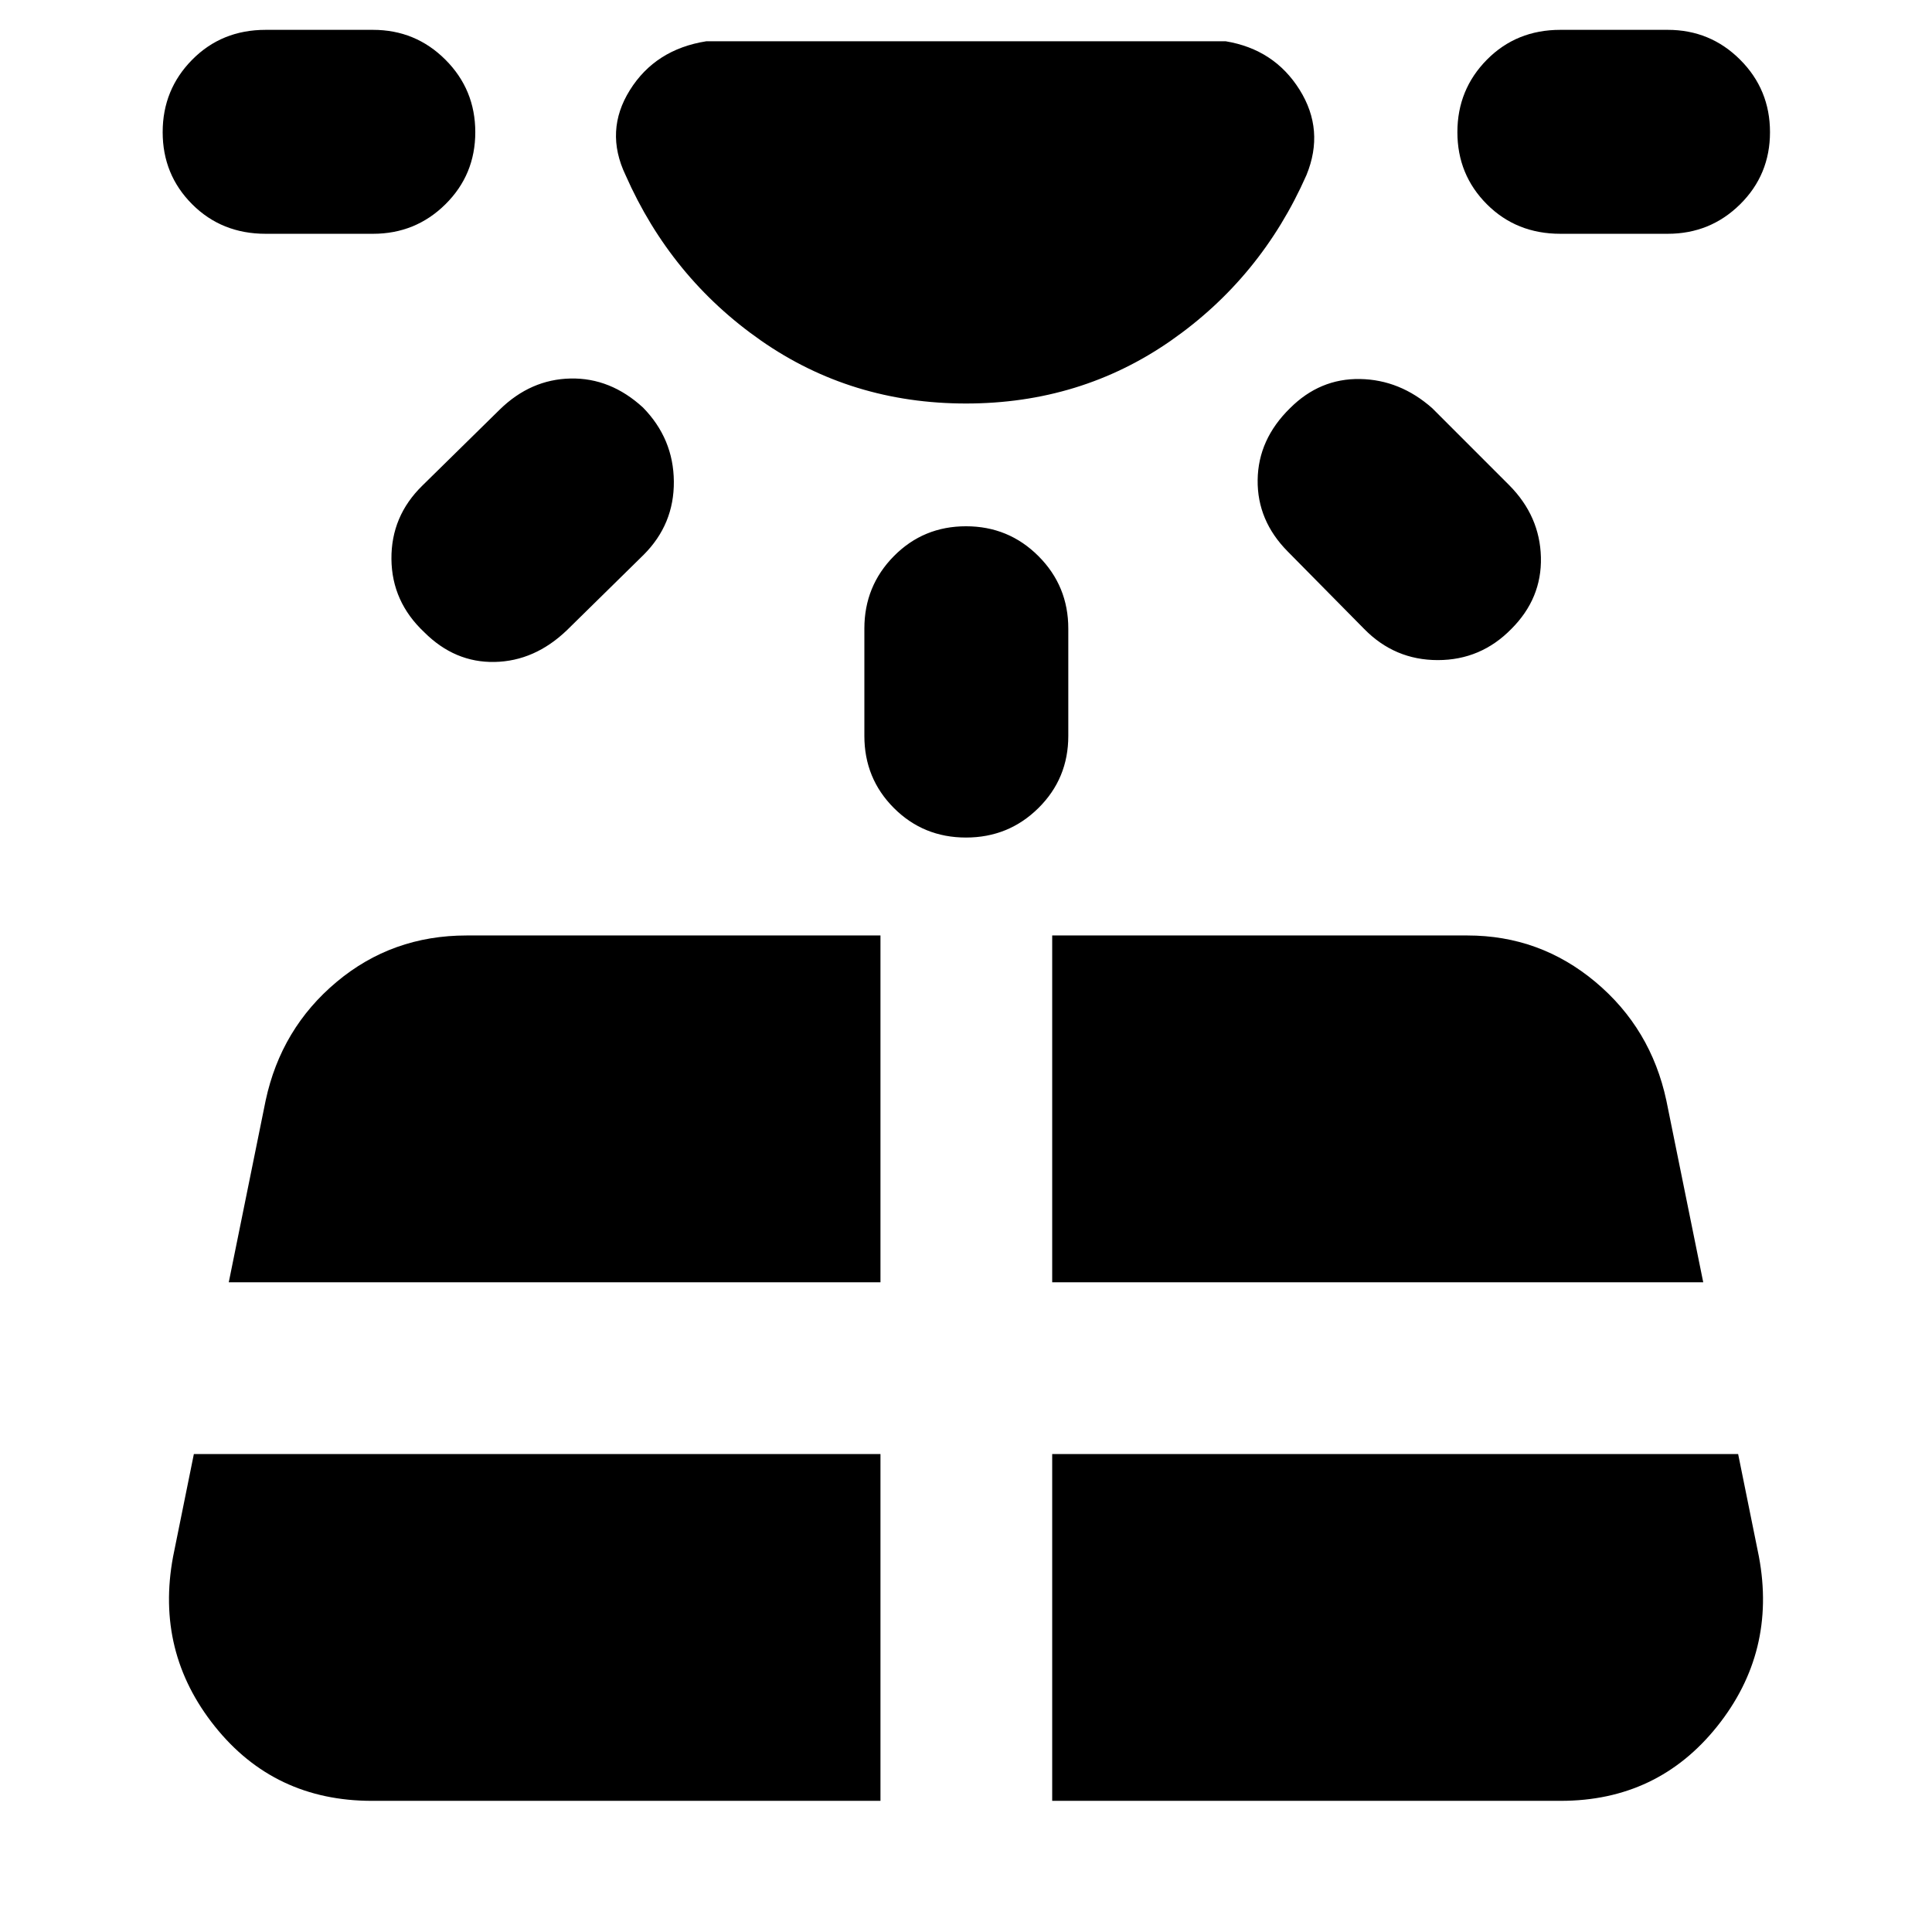 <svg xmlns="http://www.w3.org/2000/svg" height="40" viewBox="0 -960 960 960" width="40"><path d="M132-843.83q-21.83 0-36.5-14.67-14.67-14.67-14.67-35.83 0-21.17 14.67-36 14.67-14.84 36.5-14.84h53.33q21.17 0 36 14.84 14.84 14.83 14.84 36 0 21.16-14.84 35.83-14.83 14.67-36 14.67H132ZM96.33-237.5 86-186.5q-8.83 47.33 20.75 84.33t78.08 37H437.5V-237.5H96.33Zm113.5-481.17 38.5-37.83q15.34-15 35.17-15.42 19.83-.41 36 14.42 15.17 15.5 15.33 36.75.17 21.25-15 36.42l-38.16 37.5q-16 15.33-35.84 15.75-19.83.41-35-14.75-16.16-15.17-16.33-36.42-.17-21.25 15.33-36.42Zm-96.16 395.84H437.5v-172.34H231.83q-37 0-64.58 23.09Q139.67-449 132-413.17l-18.33 90.34Zm315.83-271.5v-53.34q0-21.16 14.67-36Q458.83-698.5 480-698.5q21.17 0 36 14.83 14.83 14.84 14.83 36v53.34q0 21.16-14.83 35.83-14.83 14.67-36 14.67t-35.83-14.67q-14.67-14.67-14.67-35.83Zm93.33 529.16H775.5q48.17 0 77.75-37T874-186.5l-10.33-51H522.83v172.33Zm0-257.66h323.5L828-413.17q-7.67-35.83-35.25-58.91-27.58-23.09-63.58-23.09H522.83v172.34Zm155-324.67-38-38.5q-15.16-15.33-14.91-35.5T641-757.17q14.83-14.83 34.75-14.5 19.92.34 35.92 14.5L750-718.83q15.17 15.33 15.67 35.75.5 20.41-14.67 35.58-15.17 15.5-36.58 15.5-21.42 0-36.59-15.5Zm150.84-196.33h-53.34q-21.83 0-36.5-14.67-14.66-14.67-14.66-35.83 0-21.17 14.66-36 14.67-14.84 36.5-14.84h53.34q21.16 0 36 14.84 14.83 14.83 14.83 36 0 21.16-14.83 35.83-14.84 14.67-36 14.67ZM480-759.5q-57 0-101.83-31.25Q333.33-822 310.83-873q-10.5-22 2.17-42.25t38-24.25h258q24.17 4 36.75 24.08 12.58 20.09 3.42 42.42-22.5 51-67.34 82.25Q537-759.5 480-759.5Z"/></svg>